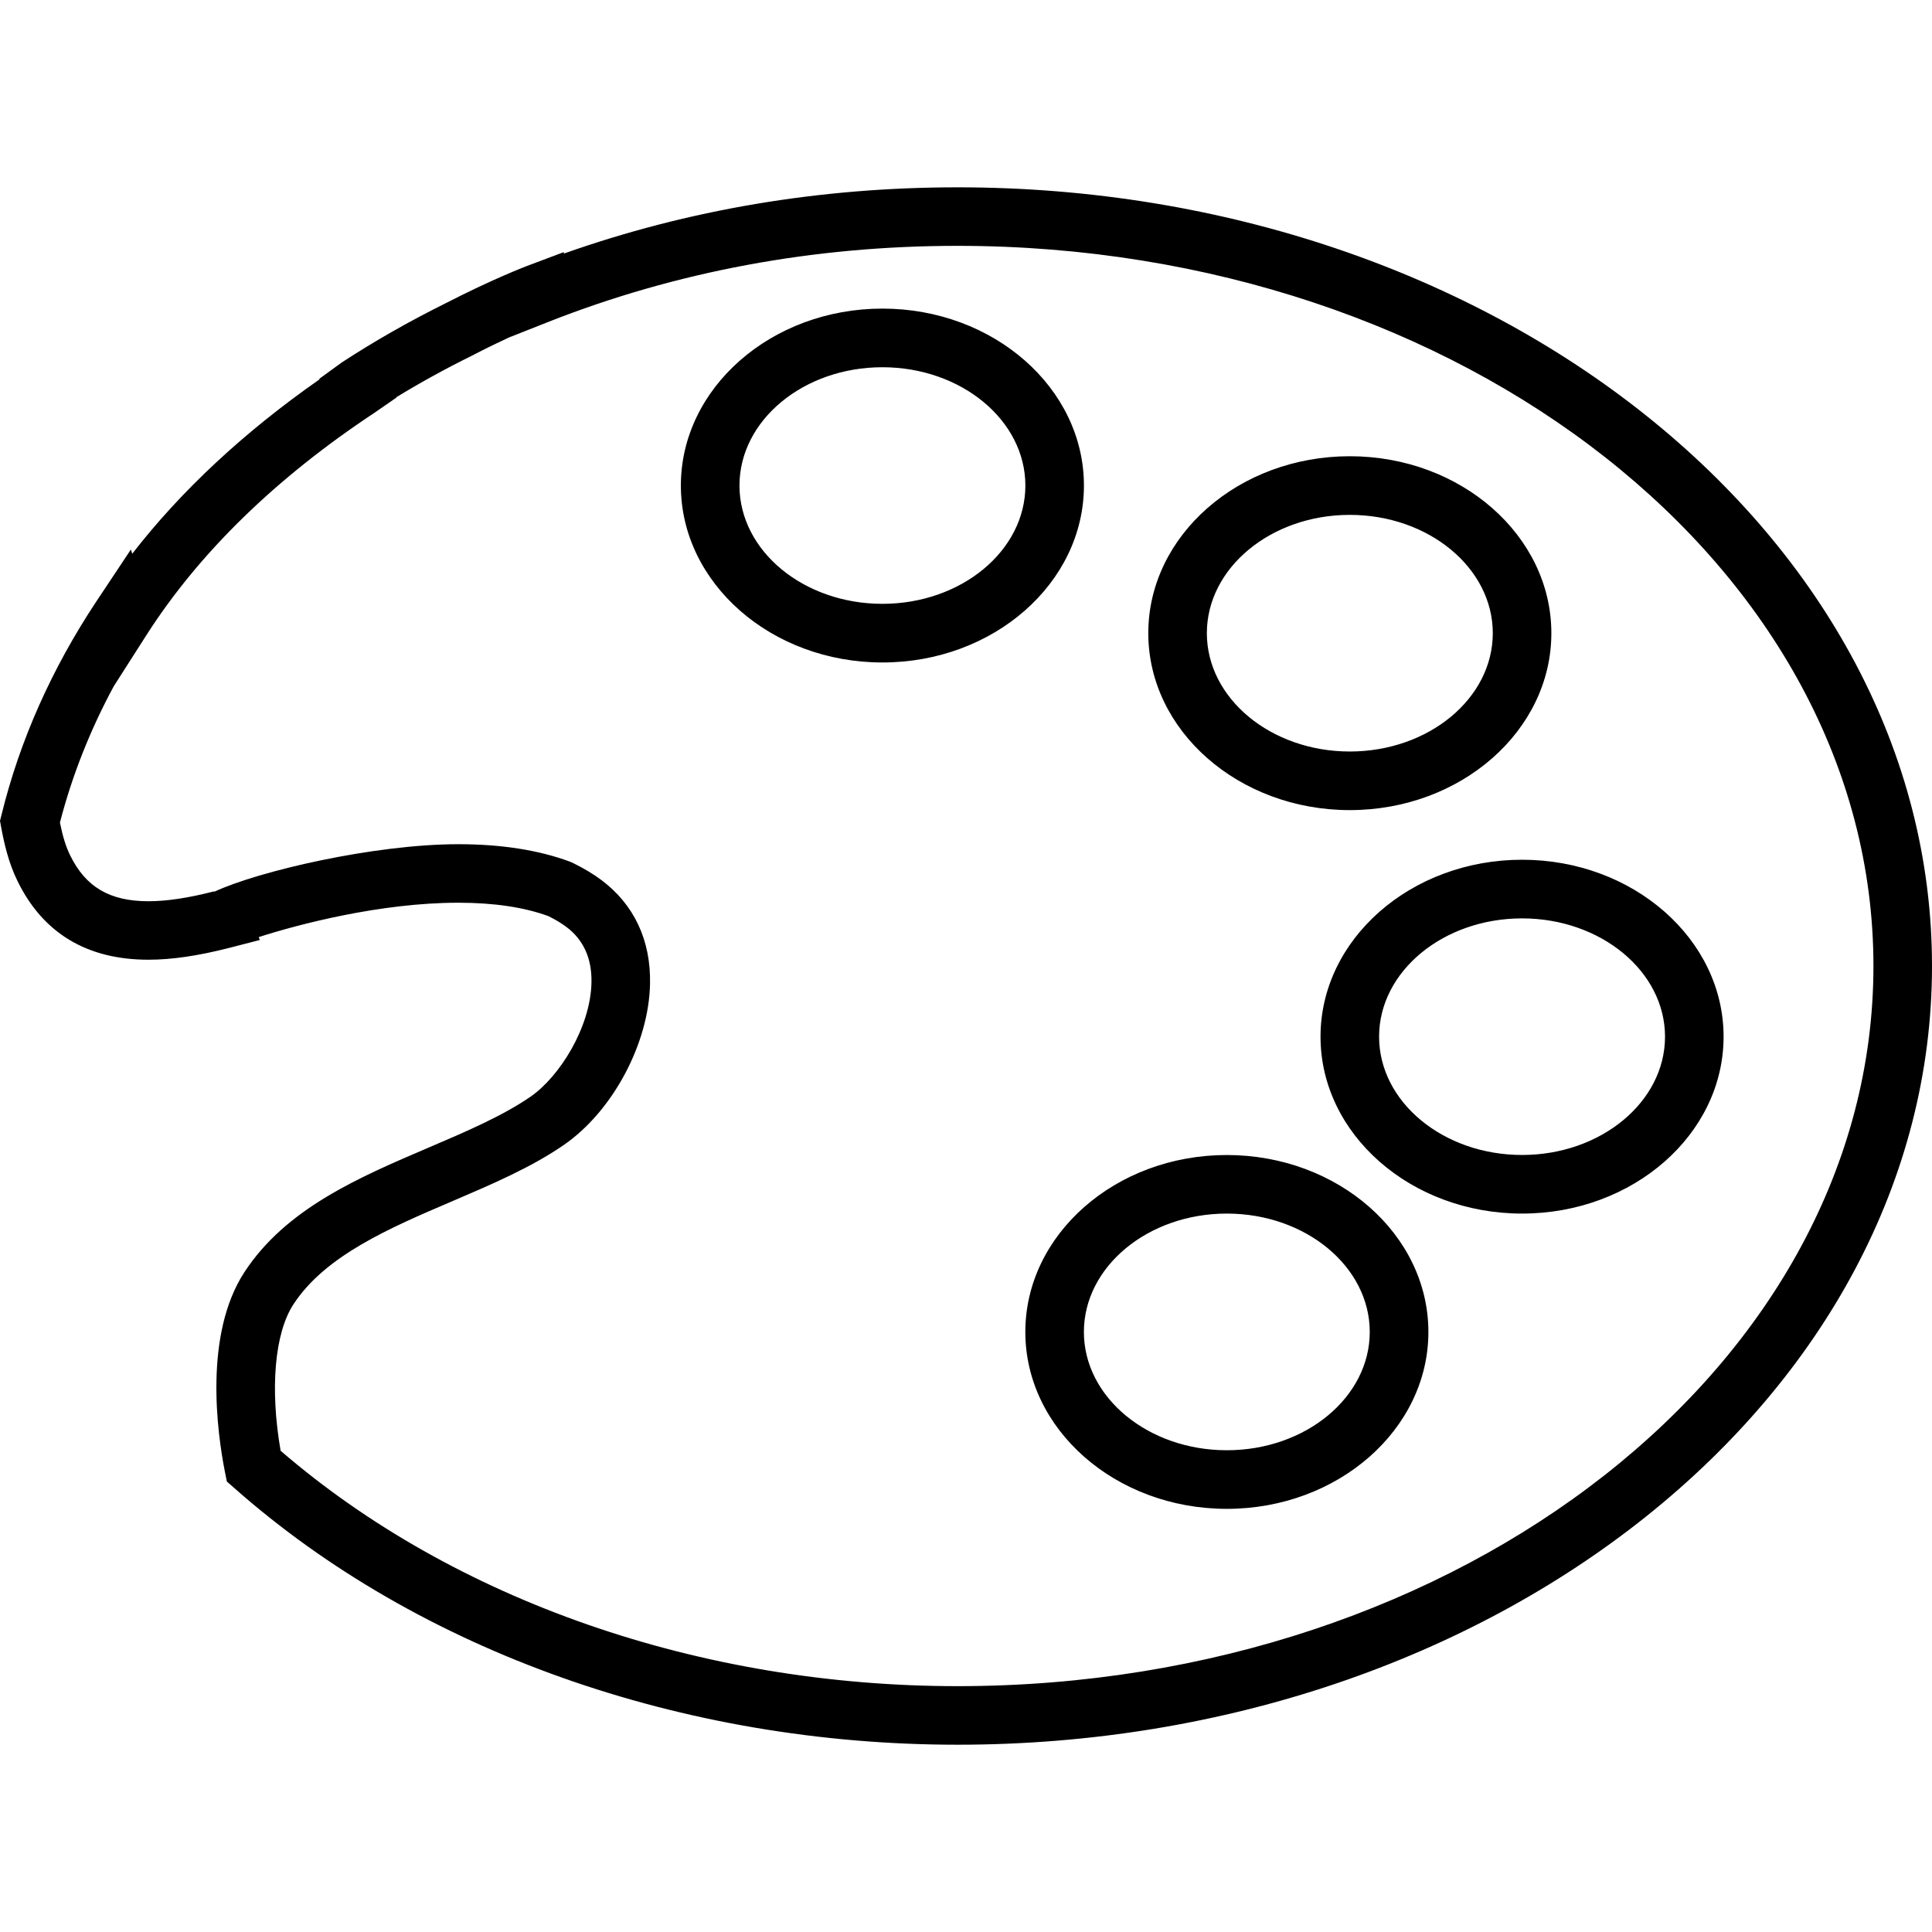 <?xml version="1.0" encoding="utf-8"?>
<!-- Generator: Adobe Illustrator 16.0.0, SVG Export Plug-In . SVG Version: 6.00 Build 0)  -->
<!DOCTYPE svg PUBLIC "-//W3C//DTD SVG 1.1//EN" "http://www.w3.org/Graphics/SVG/1.1/DTD/svg11.dtd">
<svg version="1.1" id="Layer_1" xmlns="http://www.w3.org/2000/svg" xmlns:xlink="http://www.w3.org/1999/xlink" x="0px" y="0px"
	 width="48px" height="48px" viewBox="0 0 48 48" enable-background="new 0 0 48 48" xml:space="preserve">
<g>
	<path d="M23.788,43.347c-6.834,0-13.383-2.322-17.967-6.377l-0.185-0.162l-0.048-0.24c-0.192-0.975-0.53-3.408,0.484-4.961
		c1.033-1.582,2.841-2.354,4.588-3.1c0.941-0.402,1.832-0.785,2.524-1.262c0.71-0.49,1.489-1.715,1.511-2.836
		c0.012-0.596-0.198-1.061-0.623-1.379c-0.125-0.094-0.268-0.18-0.449-0.27c-0.606-0.221-1.357-0.332-2.234-0.332
		c-1.938,0-3.973,0.537-4.961,0.854l0.027,0.072l-0.771,0.199c-0.766,0.195-1.418,0.291-1.996,0.291l0,0
		c-1.525,0-2.62-0.658-3.254-1.957c-0.228-0.464-0.336-0.961-0.406-1.341L0,20.394l0.038-0.151c0.453-1.846,1.248-3.632,2.362-5.31
		l0.852-1.281l0.033,0.106c1.221-1.573,2.78-3.024,4.655-4.334L7.933,9.411l0.557-0.405c0.808-0.528,1.674-1.021,2.572-1.467
		c1.186-0.61,1.99-0.915,2.023-0.928l0.922-0.347L14.009,6.3c3.086-1.093,6.371-1.646,9.779-1.646C37.139,4.653,48,13.332,48,23.999
		C48,34.669,37.139,43.347,23.788,43.347z M6.972,36.044c4.313,3.719,10.426,5.848,16.816,5.848
		c12.548,0,22.757-8.025,22.757-17.893c0-9.864-10.209-17.891-22.757-17.891c-3.57,0-6.995,0.638-10.178,1.895L12.68,8.371V8.368
		c-0.274,0.127-0.599,0.283-0.962,0.472c-0.65,0.321-1.276,0.666-1.873,1.03l0.004,0.008l-0.543,0.376
		c-2.455,1.624-4.362,3.483-5.669,5.527l-0.812,1.271c-0.59,1.094-1.037,2.228-1.336,3.385c0.071,0.352,0.149,0.6,0.253,0.812
		c0.386,0.79,0.985,1.142,1.946,1.142h0.001c0.452,0,0.986-0.08,1.632-0.246l0.003,0.01c1.09-0.509,3.967-1.181,6.065-1.181
		c1.067,0,2.002,0.147,2.777,0.436l0.068,0.03c0.274,0.135,0.506,0.274,0.709,0.426c0.811,0.607,1.229,1.498,1.207,2.574
		c-0.028,1.484-0.928,3.168-2.139,4.004c-0.813,0.563-1.813,0.988-2.779,1.402c-1.549,0.662-3.149,1.346-3.941,2.559
		C6.823,33.12,6.704,34.501,6.972,36.044z M30.48,37.487c-2.762,0-5.006-1.973-5.006-4.395c0-2.424,2.244-4.396,5.006-4.396
		c2.76,0,5.008,1.973,5.008,4.396C35.488,35.515,33.24,37.487,30.48,37.487z M30.48,30.151c-1.959,0-3.551,1.32-3.551,2.941
		s1.592,2.939,3.551,2.939s3.551-1.318,3.551-2.939S32.439,30.151,30.48,30.151z M37.816,30.151c-2.762,0-5.008-1.971-5.008-4.395
		s2.246-4.396,5.008-4.396c2.76,0,5.006,1.973,5.006,4.396S40.576,30.151,37.816,30.151z M37.816,22.817
		c-1.959,0-3.553,1.318-3.553,2.939s1.594,2.939,3.553,2.939c1.957,0,3.551-1.318,3.551-2.939S39.773,22.817,37.816,22.817z
		 M33.535,20.127c-2.76,0-5.006-1.973-5.006-4.396c0-2.424,2.246-4.396,5.006-4.396c2.762,0,5.008,1.972,5.008,4.396
		C38.543,18.154,36.297,20.127,33.535,20.127z M33.535,12.792c-1.957,0-3.551,1.318-3.551,2.939s1.594,2.94,3.551,2.94
		c1.959,0,3.553-1.319,3.553-2.94S35.494,12.792,33.535,12.792z M21.923,16.459c-2.761,0-5.007-1.972-5.007-4.396
		c0-2.423,2.246-4.396,5.007-4.396s5.007,1.973,5.007,4.396C26.93,14.487,24.684,16.459,21.923,16.459z M21.923,9.124
		c-1.959,0-3.551,1.318-3.551,2.939s1.592,2.939,3.551,2.939c1.958,0,3.552-1.318,3.552-2.939S23.881,9.124,21.923,9.124z"/>
</g>
</svg>

